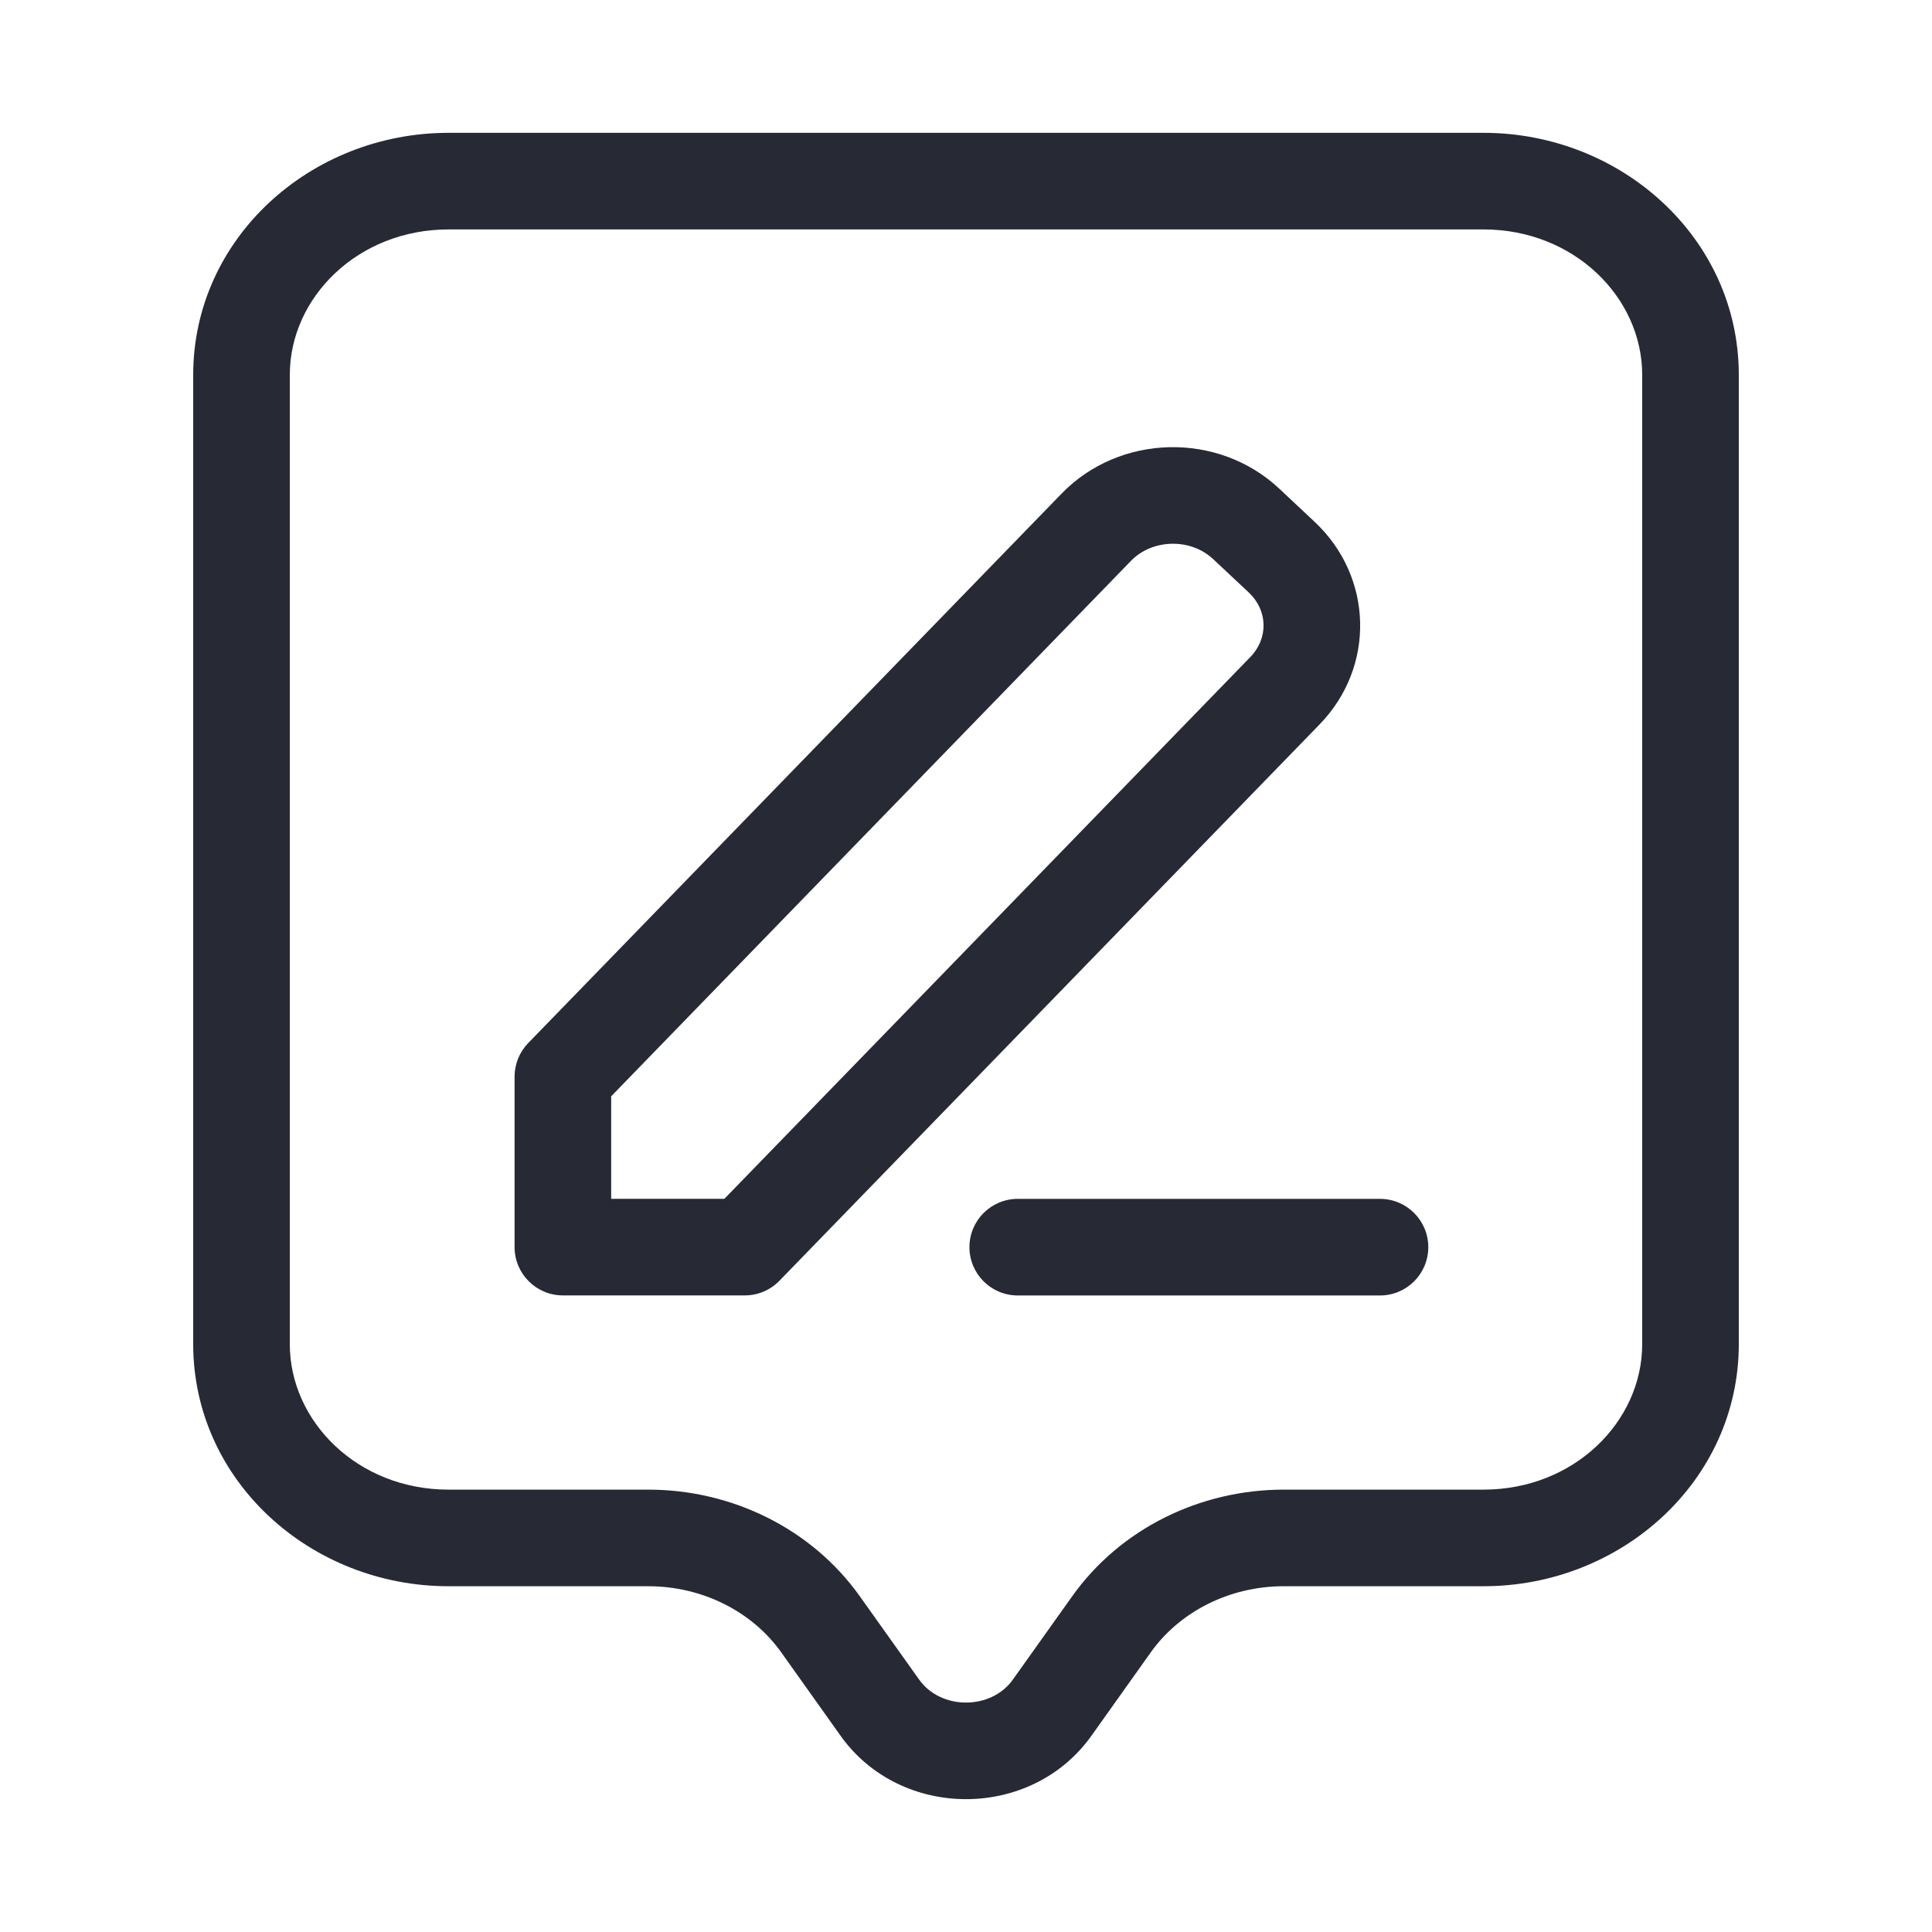 <svg width="32" height="32" viewBox="0 0 32 32" fill="none" xmlns="http://www.w3.org/2000/svg">
<path fill-rule="evenodd" clip-rule="evenodd" d="M7.429 3.8C5.926 3.8 4.8 4.928 4.8 6.21V22.262C4.8 23.545 5.926 24.673 7.429 24.673H10.736C12.128 24.673 13.447 25.323 14.241 26.439L15.225 27.821C15.585 28.326 16.415 28.326 16.775 27.821L17.759 26.439C18.553 25.323 19.872 24.673 21.263 24.673H24.571C26.073 24.673 27.2 23.545 27.2 22.262V6.21C27.2 4.928 26.073 3.8 24.571 3.8H7.429ZM3.2 6.21C3.2 3.947 5.144 2.2 7.429 2.2H24.571C26.856 2.2 28.8 3.947 28.8 6.21V22.262C28.8 24.526 26.856 26.273 24.571 26.273H21.263C20.362 26.273 19.54 26.695 19.062 27.366L18.078 28.749C17.081 30.15 14.919 30.15 13.922 28.749L12.938 27.366C12.46 26.695 11.638 26.273 10.736 26.273H7.429C5.144 26.273 3.2 24.526 3.2 22.262V6.21ZM17.585 8.174C18.549 7.182 20.178 7.148 21.187 8.092L21.773 8.642C22.745 9.552 22.786 11.041 21.857 11.998L12.91 21.213C12.76 21.368 12.553 21.456 12.336 21.456H9.323C8.881 21.456 8.523 21.097 8.523 20.656L8.523 17.834C8.523 17.625 8.604 17.425 8.749 17.276L17.585 8.174ZM20.093 9.26C19.718 8.909 19.086 8.925 18.733 9.289L10.123 18.158L10.123 19.856L11.998 19.856L20.709 10.883C21.011 10.572 21.002 10.111 20.68 9.81L20.093 9.26ZM16.057 20.657C16.057 20.215 16.415 19.857 16.857 19.857H22.857C23.299 19.857 23.657 20.215 23.657 20.657C23.657 21.099 23.299 21.457 22.857 21.457H16.857C16.415 21.457 16.057 21.099 16.057 20.657Z" fill="#272A35"/>
</svg>

